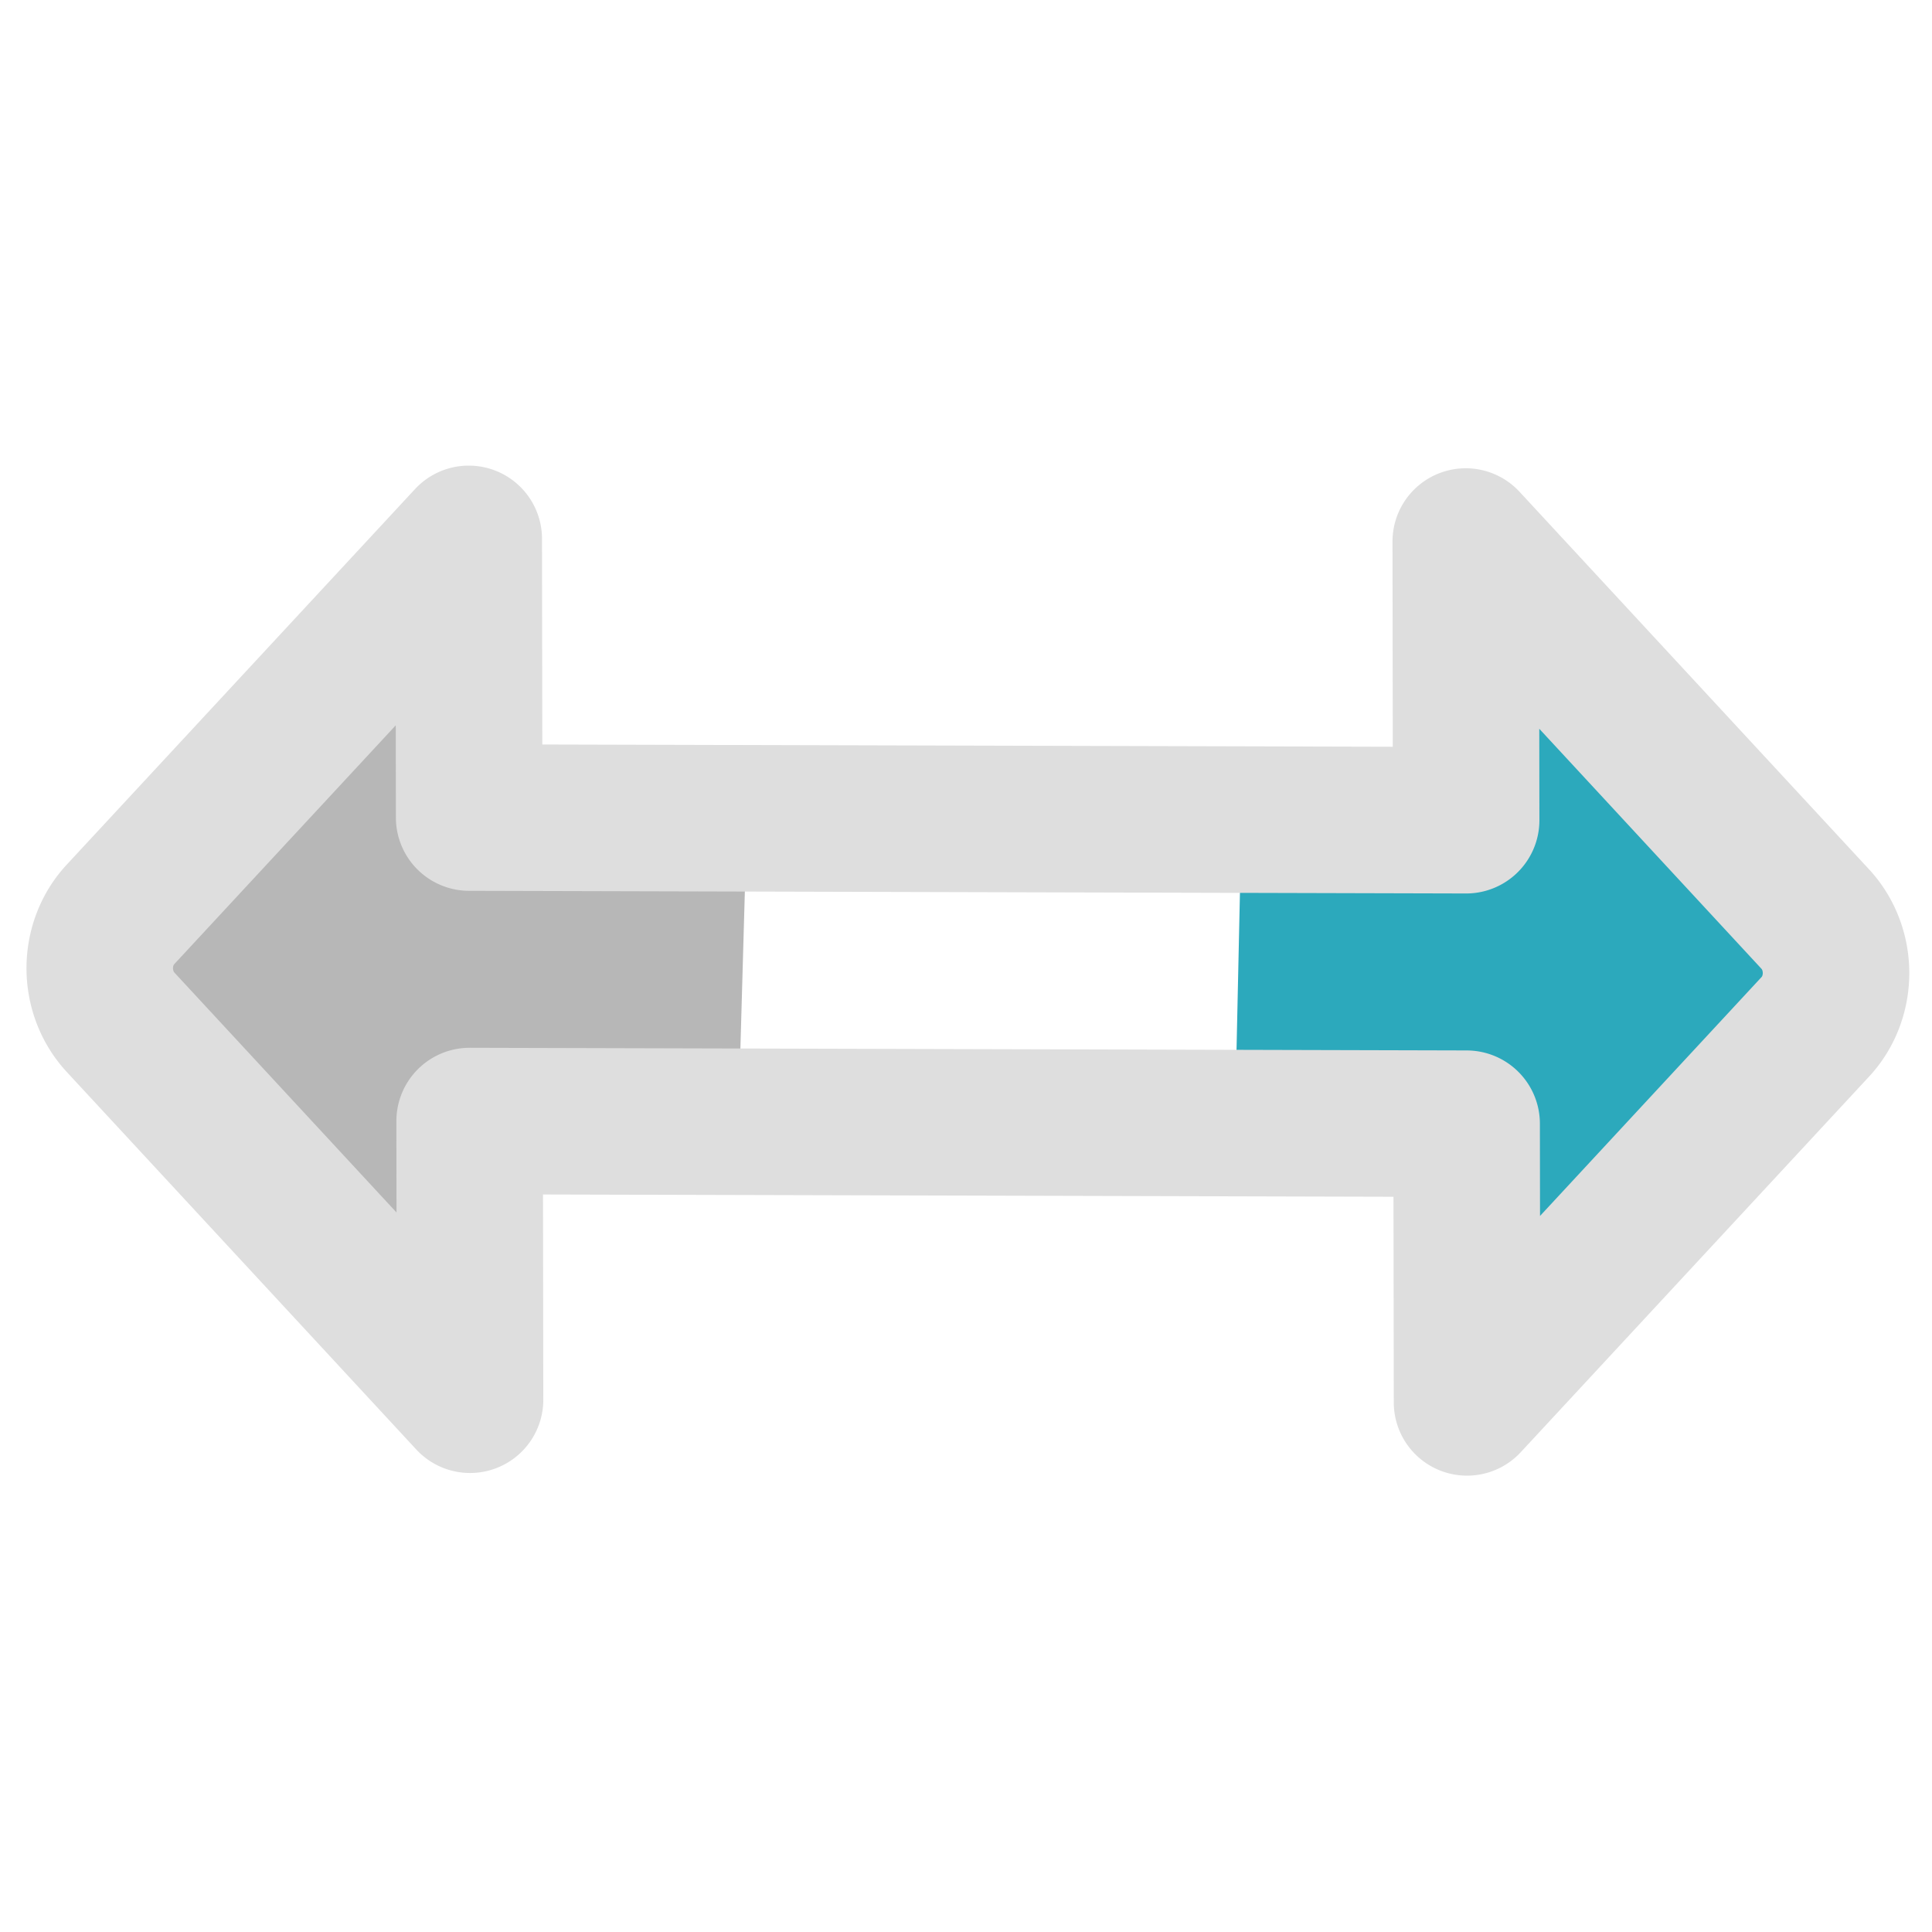 <?xml version="1.0" encoding="UTF-8" standalone="no"?>
<!-- Uploaded to: SVG Repo, www.svgrepo.com, Generator: SVG Repo Mixer Tools -->

<svg
   width="800px"
   height="800px"
   viewBox="0 0 24 24"
   id="up-right-down-left-sign"
   data-name="Multi Color"
   class="icon multi-color"
   version="1.1"
   sodipodi:docname="horizontal_grainline.svg"
   inkscape:version="1.3 (1:1.3+202307231459+0e150ed6c4)"
   inkscape:export-filename="../../dark/32x32/horizontal_grainline.png"
   inkscape:export-xdpi="3.8399999"
   inkscape:export-ydpi="3.8399999"
   xmlns:inkscape="http://www.inkscape.org/namespaces/inkscape"
   xmlns:sodipodi="http://sodipodi.sourceforge.net/DTD/sodipodi-0.dtd"
   xmlns="http://www.w3.org/2000/svg"
   xmlns:svg="http://www.w3.org/2000/svg">
  <defs
     id="defs1" />
  <sodipodi:namedview
     id="namedview1"
     pagecolor="#ffffff"
     bordercolor="#666666"
     borderopacity="1.0"
     inkscape:showpageshadow="2"
     inkscape:pageopacity="0.0"
     inkscape:pagecheckerboard="0"
     inkscape:deskcolor="#d1d1d1"
     inkscape:zoom="0.70625"
     inkscape:cx="474.33628"
     inkscape:cy="356.81416"
     inkscape:window-width="2560"
     inkscape:window-height="1372"
     inkscape:window-x="1920"
     inkscape:window-y="0"
     inkscape:window-maximized="1"
     inkscape:current-layer="up-right-down-left-sign" />
  <title
     style="stroke-width: 2;"
     id="title1">up right down left sign</title>
  <path
     id="secondary-fill"
     d="m 22.81,13.035 -4.451,4.55 0.087,-3.461 -3.107,-0.091 0.082,-3.768 3.12,0.091 0.087,-3.461 4.215,4.804 a 0.876,0.945 0 0 1 -0.034,1.336 z"
     style="fill:#2ca9bc;stroke-width:1.82" />
  <path
     id="tertiary-fill"
     d="m 1.765,12.418 4.215,4.804 0.087,-3.461 3.107,0.091 0.107,-3.768 -3.12,-0.091 0.087,-3.461 -4.451,4.55 a 0.876,0.945 0 0 0 -0.034,1.336 z"
     style="fill:#b7b7b7;stroke-width:1.82" />
  <path
     id="primary-stroke"
     d="m 22.552,12.754 -4.328,4.667 -0.005,-3.462 -12.385,-0.033 0.005,3.462 -4.342,-4.69 a 0.945,0.876 88.473 0 1 -0.002,-1.337 l 4.328,-4.667 0.005,3.462 12.385,0.033 -0.005,-3.462 4.342,4.69 a 0.945,0.876 88.473 0 1 0.002,1.337 z"
     style="fill:none;fill-opacity:1;stroke:#dedede;stroke-width:1.82;stroke-linecap:round;stroke-linejoin:round;stroke-opacity:1" />
</svg>

